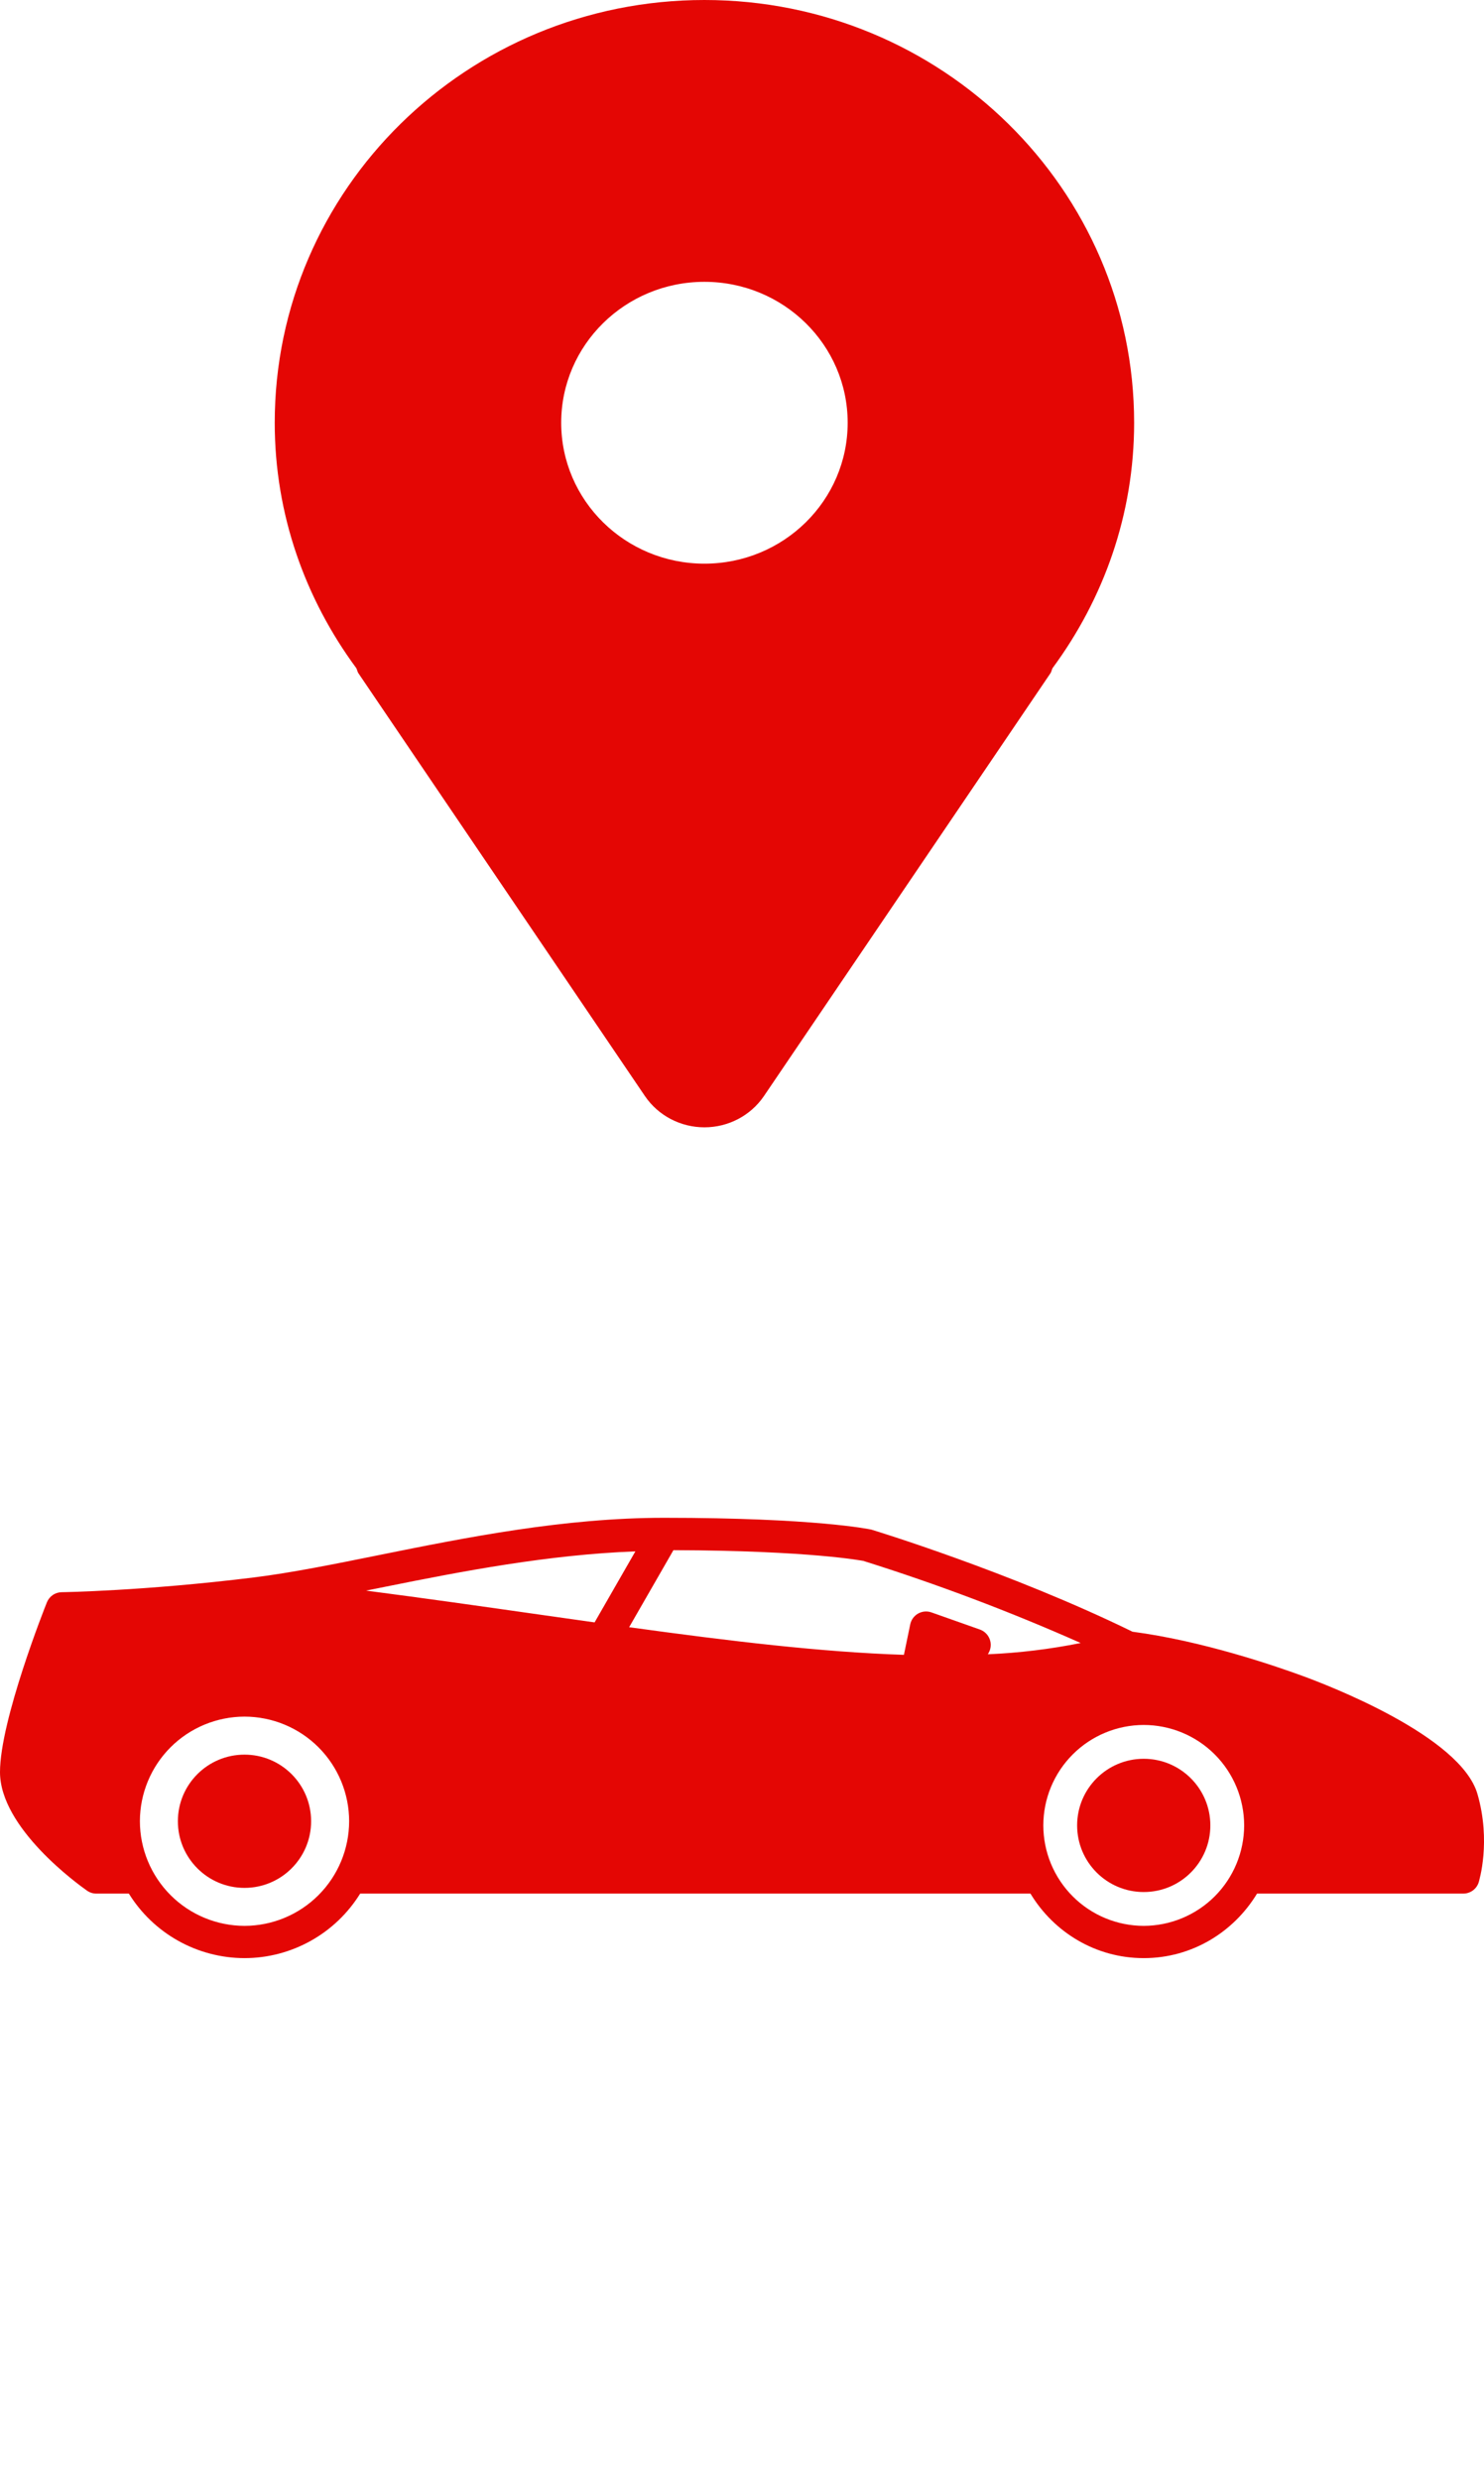 <svg width="79" height="132" viewBox="0 0 79 132" fill="none" xmlns="http://www.w3.org/2000/svg">
<g clip-path="url(#clip0_202_4564)">
<path d="M78.651 95.481C77.762 92.409 70.733 89.707 69.336 89.196C67.836 88.647 63.986 87.33 60.289 86.845C53.799 83.67 46.52 81.451 46.382 81.41C46.266 81.386 43.387 80.782 35.35 80.782C30.008 80.782 24.794 81.835 20.194 82.762C17.785 83.248 15.512 83.71 13.493 83.959C7.693 84.676 3.325 84.742 3.281 84.742C3.112 84.745 2.947 84.797 2.807 84.894C2.667 84.99 2.559 85.125 2.496 85.283C2.393 85.537 0 91.563 0 94.317C0 97.298 4.161 100.295 4.635 100.628C4.779 100.73 4.951 100.783 5.126 100.783H6.859C7.509 101.831 8.415 102.697 9.492 103.298C10.57 103.899 11.782 104.216 13.016 104.218C14.25 104.217 15.463 103.9 16.54 103.299C17.618 102.698 18.524 101.832 19.174 100.783H54.856C56.093 102.832 58.321 104.218 60.886 104.218C63.451 104.218 65.677 102.832 66.918 100.783H77.897C78.08 100.783 78.257 100.725 78.405 100.618C78.552 100.511 78.662 100.359 78.717 100.186C78.74 100.098 79.385 98.019 78.651 95.481ZM57.53 87.446C55.901 87.774 54.249 87.975 52.589 88.046L52.635 87.962C52.695 87.852 52.73 87.731 52.739 87.606C52.748 87.482 52.729 87.357 52.685 87.24C52.641 87.123 52.572 87.017 52.483 86.929C52.394 86.841 52.287 86.774 52.17 86.731L49.584 85.817C49.468 85.776 49.346 85.761 49.224 85.771C49.102 85.782 48.984 85.818 48.877 85.878C48.77 85.938 48.678 86.02 48.605 86.119C48.533 86.218 48.482 86.331 48.457 86.45L48.12 88.076C43.74 87.932 38.873 87.347 33.492 86.605L35.85 82.504C43.188 82.528 45.936 83.075 45.955 83.075C49.893 84.312 53.757 85.771 57.53 87.446ZM20.535 84.447C24.608 83.626 29.177 82.745 33.824 82.569L31.653 86.349L28.716 85.933C25.719 85.506 22.661 85.069 19.488 84.658L20.535 84.447ZM13.016 102.5C11.54 102.497 10.124 101.91 9.081 100.866C8.037 99.822 7.449 98.407 7.447 96.931C7.449 95.455 8.036 94.04 9.08 92.996C10.124 91.953 11.54 91.366 13.016 91.364C14.492 91.365 15.908 91.951 16.953 92.995C17.997 94.039 18.585 95.454 18.586 96.931C18.584 98.408 17.996 99.823 16.952 100.867C15.908 101.911 14.492 102.498 13.016 102.5ZM60.886 102.5C59.469 102.498 58.11 101.935 57.108 100.932C56.106 99.93 55.542 98.571 55.541 97.154C55.541 95.737 56.105 94.377 57.107 93.375C58.11 92.373 59.469 91.809 60.886 91.808C62.304 91.809 63.663 92.373 64.665 93.375C65.667 94.377 66.231 95.737 66.232 97.154C66.23 98.571 65.666 99.929 64.664 100.931C63.662 101.933 62.303 102.497 60.886 102.5Z" fill="#E40604"/>
<path d="M13.015 100.479C14.974 100.479 16.562 98.891 16.562 96.933C16.562 94.974 14.974 93.387 13.015 93.387C11.057 93.387 9.469 94.974 9.469 96.933C9.469 98.891 11.057 100.479 13.015 100.479Z" fill="#E40604"/>
<path d="M60.886 100.7C62.845 100.7 64.432 99.113 64.432 97.154C64.432 95.196 62.845 93.608 60.886 93.608C58.928 93.608 57.34 95.196 57.34 97.154C57.34 99.113 58.928 100.7 60.886 100.7Z" fill="#E40604"/>
</g>
<path d="M37.5 0C24.867 0 14.625 10.074 14.625 22.5C14.625 27.393 16.256 31.883 18.966 35.559C19.015 35.648 19.023 35.746 19.078 35.83L34.328 58.33C35.035 59.374 36.227 60 37.5 60C38.773 60 39.965 59.374 40.672 58.33L55.922 35.83C55.978 35.746 55.985 35.648 56.033 35.559C58.744 31.883 60.375 27.393 60.375 22.5C60.375 10.074 50.133 0 37.5 0ZM37.5 30C33.289 30 29.875 26.642 29.875 22.5C29.875 18.358 33.289 15 37.5 15C41.711 15 45.125 18.358 45.125 22.5C45.125 26.642 41.711 30 37.5 30Z" fill="#E40604"/>
<defs>
<clipPath id="clip0_202_4564">
<rect width="79" height="79" fill="white" transform="translate(0 53)"/>
</clipPath>
</defs>
</svg>
